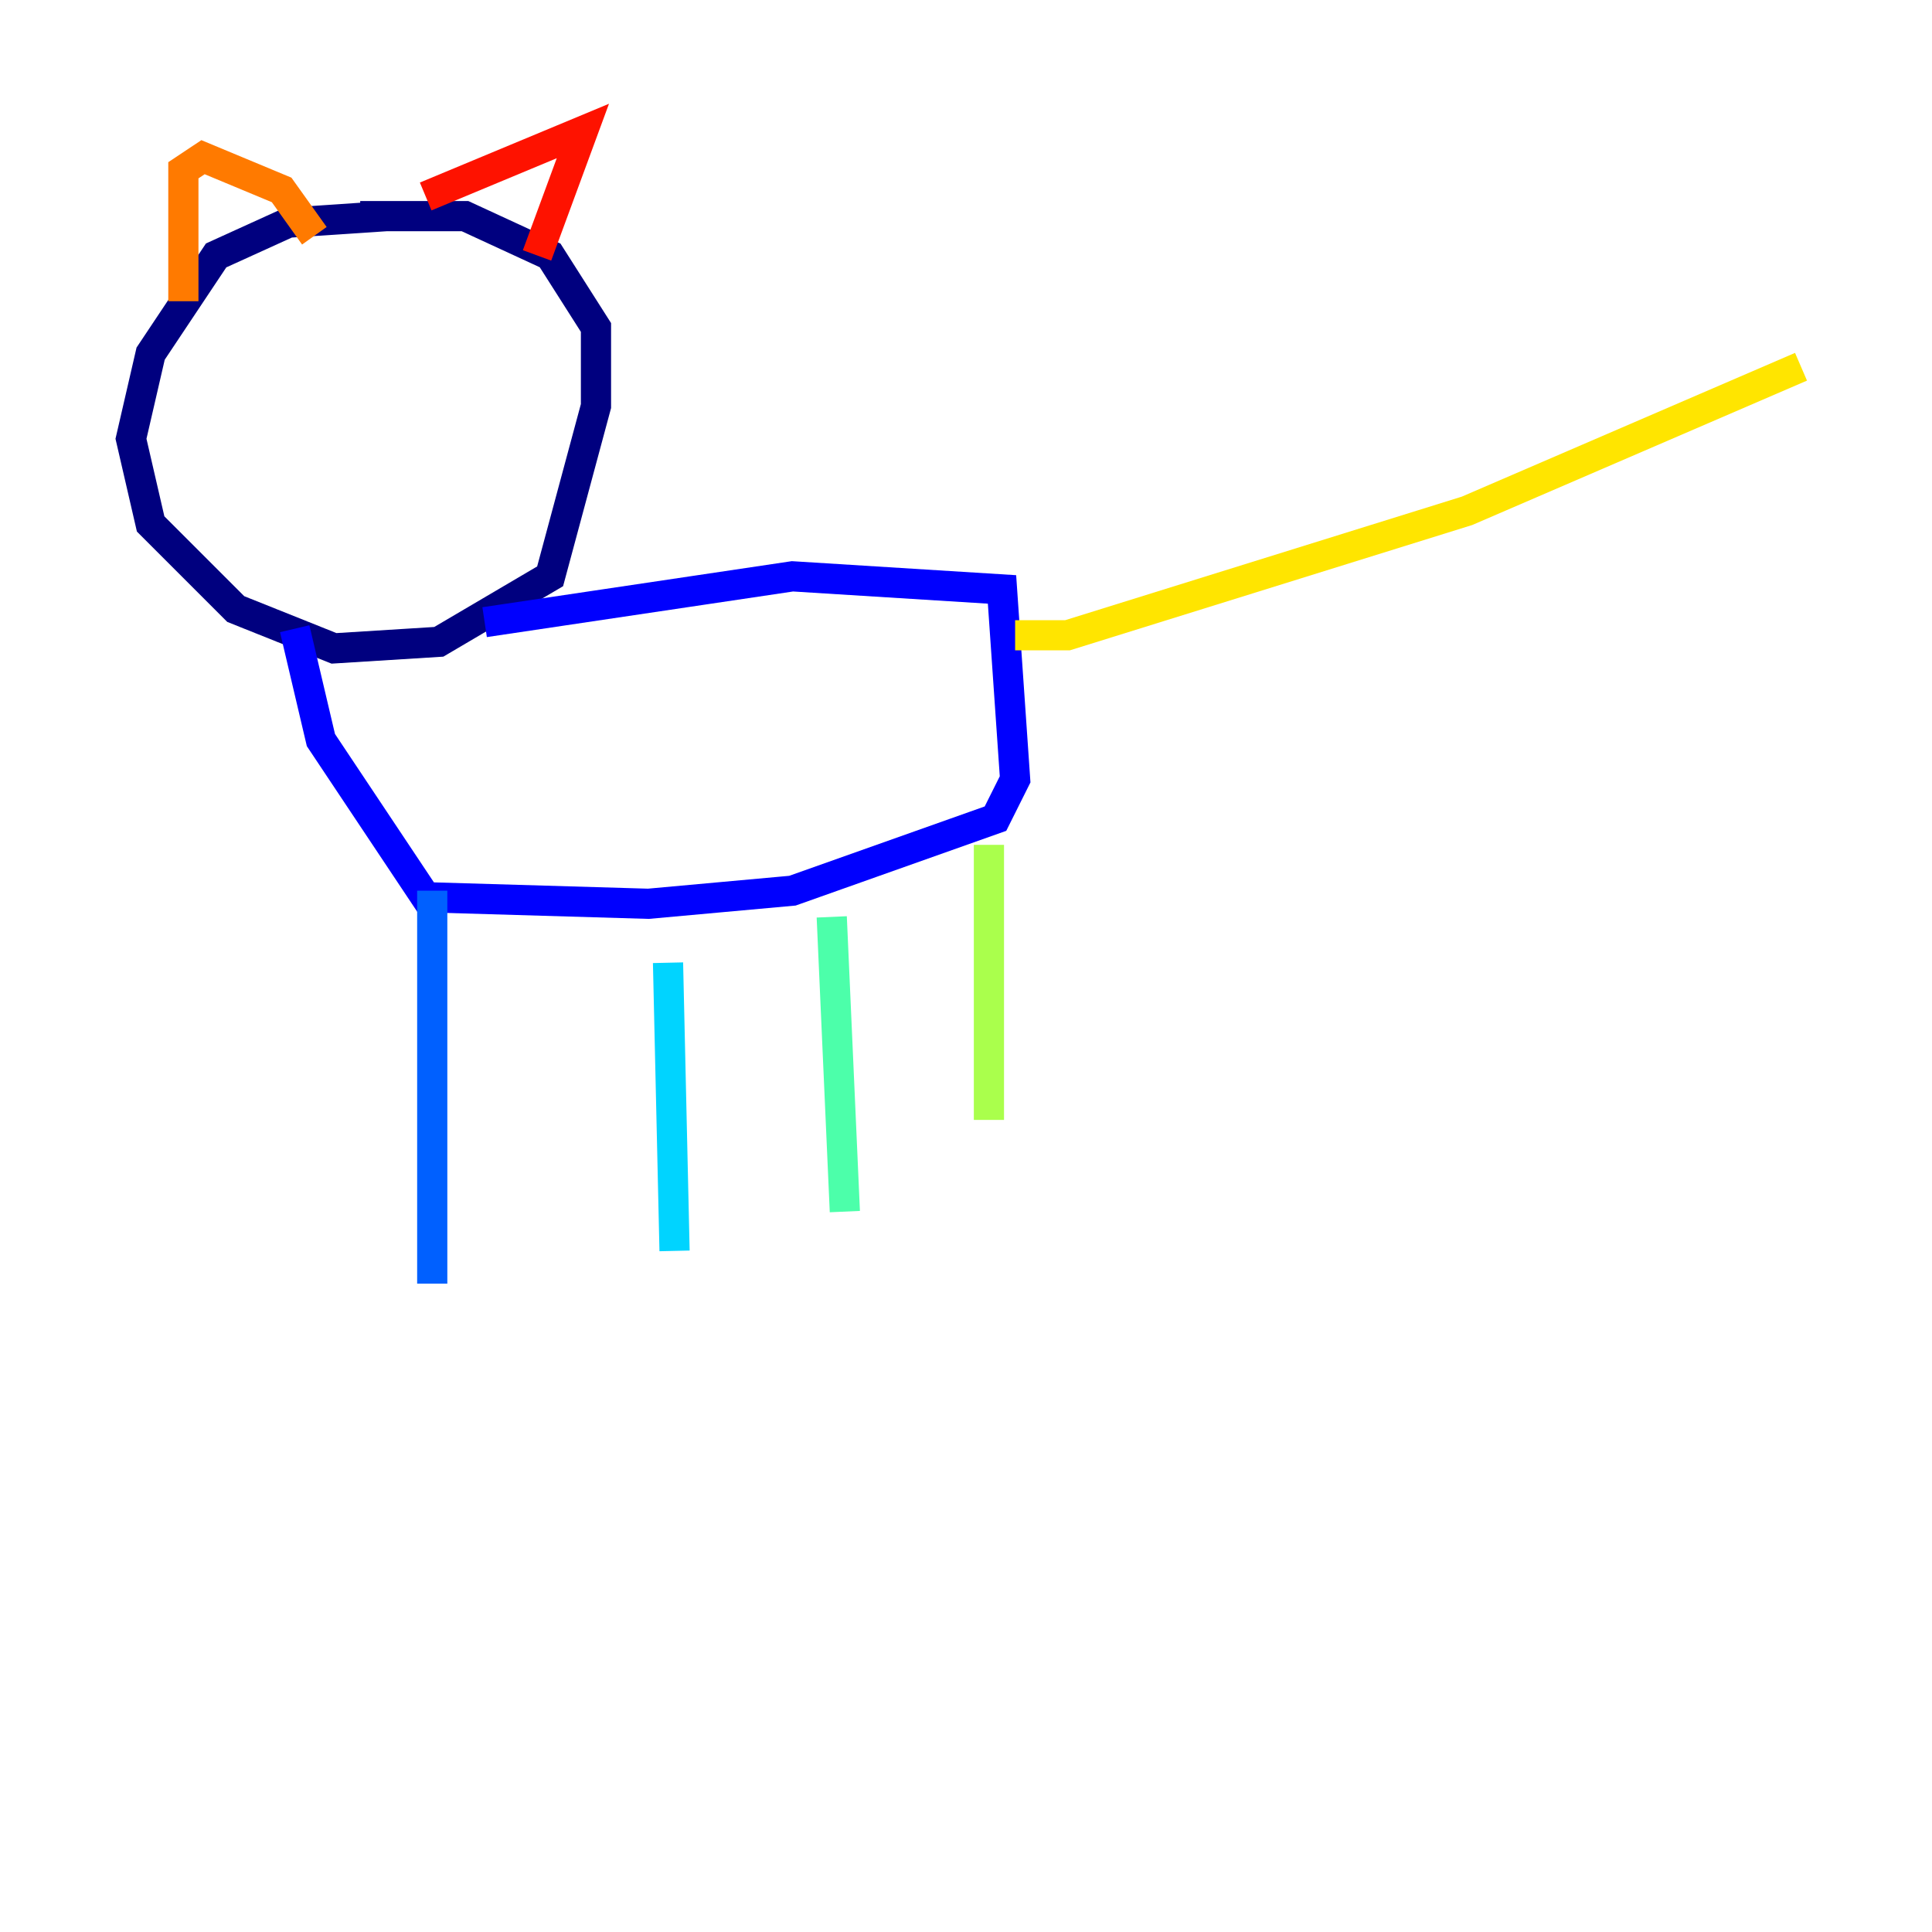 <?xml version="1.0" encoding="utf-8" ?>
<svg baseProfile="tiny" height="128" version="1.2" viewBox="0,0,128,128" width="128" xmlns="http://www.w3.org/2000/svg" xmlns:ev="http://www.w3.org/2001/xml-events" xmlns:xlink="http://www.w3.org/1999/xlink"><defs /><polyline fill="none" points="25.6,14.319 19.091,14.752 14.319,16.922 9.98,23.43 8.678,29.071 9.98,34.712 15.62,40.352 22.129,42.956 29.071,42.522 36.447,38.183 39.485,26.902 39.485,21.695 36.447,16.922 30.807,14.319 23.864,14.319" stroke="#00007f" stroke-width="2" /><polyline fill="none" points="32.108,41.22 52.502,38.183 66.386,39.051 67.254,51.634 65.953,54.237 52.502,59.01 42.956,59.878 28.203,59.444 21.261,49.031 19.525,41.654" stroke="#0000fe" stroke-width="2" /><polyline fill="none" points="28.637,59.01 28.637,85.044" stroke="#0060ff" stroke-width="2" /><polyline fill="none" points="44.258,63.783 44.691,82.875" stroke="#00d4ff" stroke-width="2" /><polyline fill="none" points="55.105,60.746 55.973,80.271" stroke="#4cffaa" stroke-width="2" /><polyline fill="none" points="65.519,55.973 65.519,74.197" stroke="#aaff4c" stroke-width="2" /><polyline fill="none" points="67.254,42.088 70.725,42.088 97.193,33.844 119.322,24.298" stroke="#ffe500" stroke-width="2" /><polyline fill="none" points="12.149,19.959 12.149,11.281 13.451,10.414 18.658,12.583 20.827,15.62" stroke="#ff7a00" stroke-width="2" /><polyline fill="none" points="28.203,13.017 38.617,8.678 35.58,16.922" stroke="#fe1200" stroke-width="2" /><polyline fill="none" points="18.224,23.43 18.224,23.43" stroke="#7f0000" stroke-width="2" /></svg>